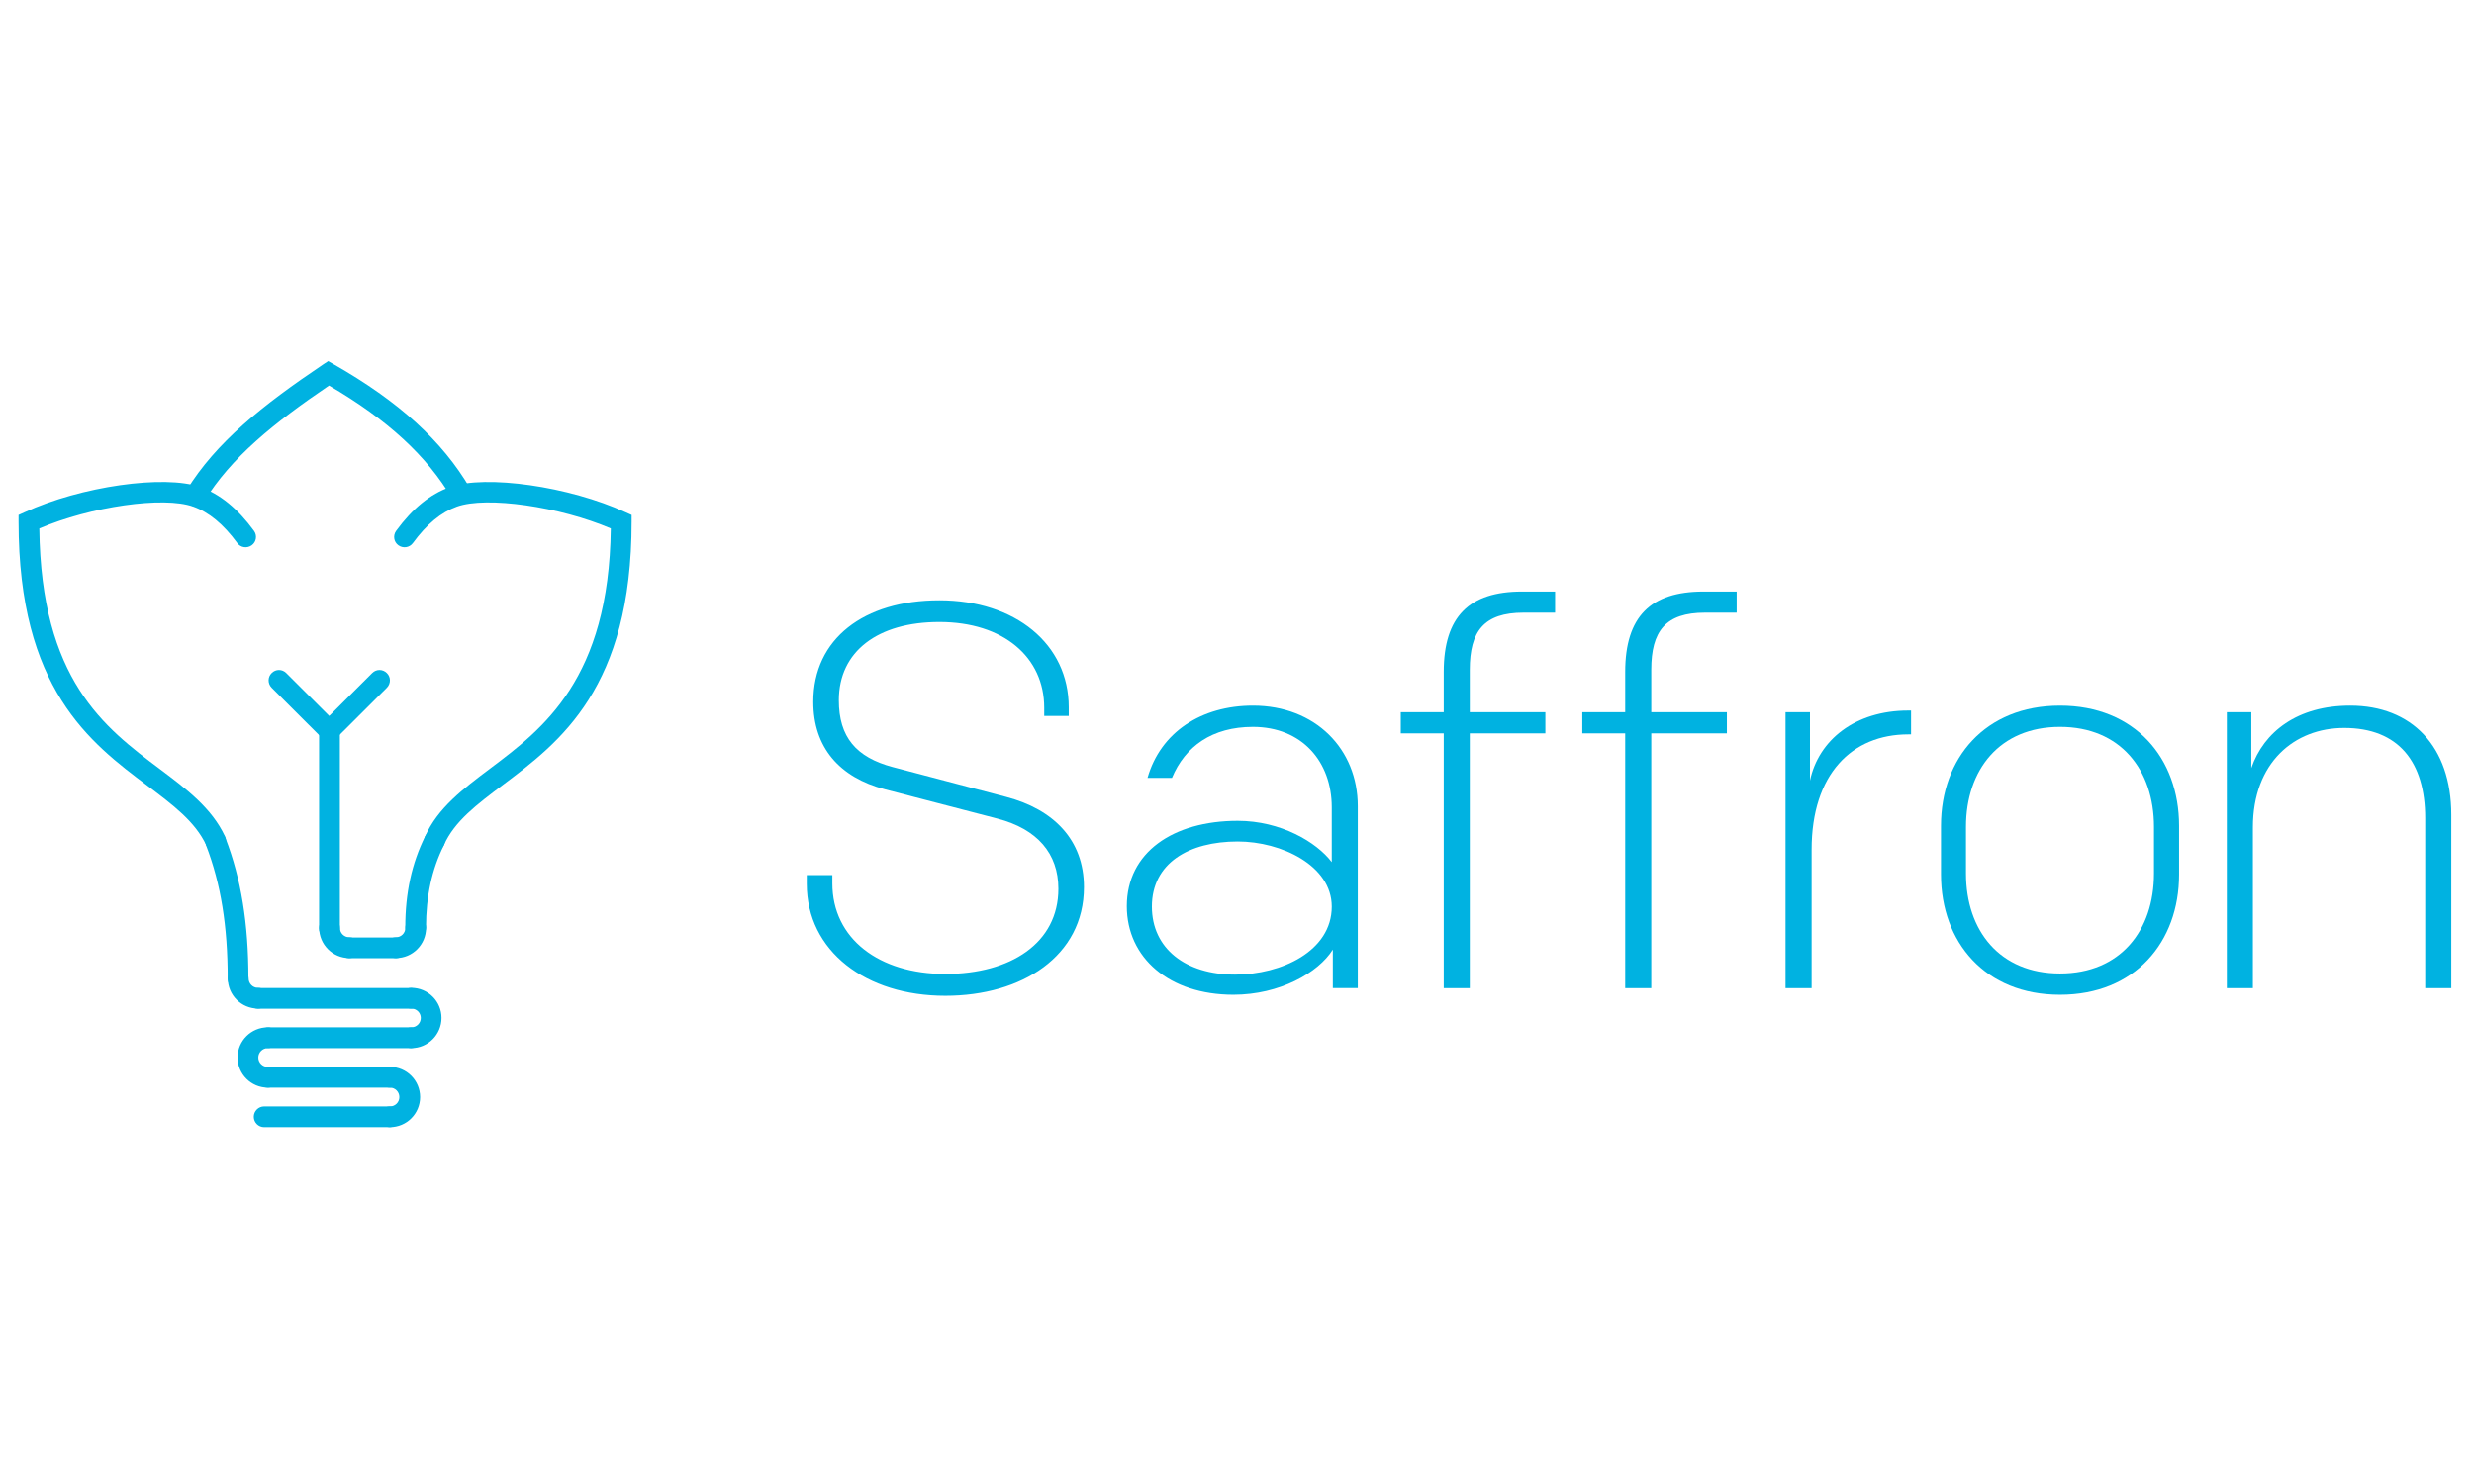<?xml version="1.0" encoding="utf-8"?>
<!-- Generator: Adobe Illustrator 15.1.0, SVG Export Plug-In . SVG Version: 6.00 Build 0)  -->
<!DOCTYPE svg PUBLIC "-//W3C//DTD SVG 1.1//EN" "http://www.w3.org/Graphics/SVG/1.1/DTD/svg11.dtd">
<svg version="1.1" id="Layer_1" xmlns="http://www.w3.org/2000/svg" xmlns:xlink="http://www.w3.org/1999/xlink" x="0px" y="0px"
	 width="500px" height="300px" viewBox="0 0 500 300" enable-background="new 0 0 500 300" xml:space="preserve">
<path fill="#00B2E1" d="M66.578,189.812c-1.145,0-2.088-0.933-2.088-2.104v-40.005c0-1.144,0.943-2.103,2.088-2.103
	c1.159,0,2.109,0.959,2.109,2.103v40.005C68.687,188.879,67.736,189.812,66.578,189.812"/>
<path fill="#00B2E1" d="M66.538,150.657l-11.636-11.631c-0.82-0.826-0.82-2.157,0-2.957c0.823-0.838,2.133-0.838,2.96,0l8.676,8.665
	l8.676-8.665c0.826-0.838,2.149-0.838,2.975,0c0.82,0.799,0.82,2.13,0,2.957L66.538,150.657z"/>
<path fill="#00B2E1" d="M54.109,219.874c-3.354,0-6.095-2.742-6.095-6.095c0-3.356,2.741-6.094,6.095-6.094
	c1.149,0,2.088,0.955,2.088,2.114c0,1.145-0.939,2.088-2.088,2.088c-1.038,0-1.904,0.865-1.904,1.892
	c0,1.062,0.866,1.899,1.904,1.899c1.149,0,2.088,0.948,2.088,2.104C56.197,218.941,55.258,219.874,54.109,219.874"/>
<path fill="#00B2E1" d="M52.145,203.891c-3.366,0-6.102-2.728-6.102-6.097c0-1.145,0.939-2.104,2.104-2.104
	c1.156,0,2.101,0.959,2.101,2.104c0,1.039,0.84,1.904,1.897,1.904c1.159,0,2.096,0.944,2.096,2.089
	C54.241,202.945,53.304,203.891,52.145,203.891"/>
<path fill="#00B2E1" d="M78.81,227.872c-1.144,0-2.098-0.946-2.098-2.103c0-1.145,0.954-2.091,2.098-2.091
	c1.05,0,1.9-0.838,1.9-1.889c0-1.067-0.85-1.916-1.9-1.916c-1.144,0-2.098-0.933-2.098-2.091c0-1.145,0.954-2.104,2.098-2.104
	c3.365,0,6.095,2.743,6.095,6.111C84.904,225.144,82.174,227.872,78.81,227.872"/>
<path fill="#00B2E1" d="M78.737,219.874H54.109c-1.159,0-2.104-0.933-2.104-2.091c0-1.156,0.944-2.104,2.104-2.104h24.628
	c1.149,0,2.094,0.948,2.094,2.104C80.831,218.941,79.886,219.874,78.737,219.874"/>
<path fill="#00B2E1" d="M78.737,227.872H53.382c-1.15,0-2.094-0.946-2.094-2.103c0-1.145,0.944-2.091,2.094-2.091h25.354
	c1.149,0,2.094,0.946,2.094,2.091C80.831,226.926,79.886,227.872,78.737,227.872"/>
<path fill="#00B2E1" d="M83.14,211.888c-1.149,0-2.096-0.943-2.096-2.088c0-1.159,0.947-2.114,2.096-2.114
	c1.045,0,1.904-0.854,1.904-1.905c0-1.037-0.859-1.89-1.904-1.89c-1.149,0-2.096-0.945-2.096-2.09c0-1.144,0.947-2.103,2.096-2.103
	c3.359,0,6.089,2.728,6.089,6.082C89.229,209.146,86.499,211.888,83.14,211.888"/>
<path fill="#00B2E1" d="M83.061,211.888h-28.82c-1.159,0-2.096-0.943-2.096-2.088c0-1.159,0.938-2.114,2.096-2.114h28.82
	c1.156,0,2.094,0.955,2.094,2.114C85.155,210.944,84.217,211.888,83.061,211.888"/>
<path fill="#00B2E1" d="M83.061,203.917H52.145c-1.156,0-2.097-0.944-2.097-2.077c0-1.171,0.941-2.104,2.097-2.104h30.916
	c1.156,0,2.094,0.933,2.094,2.104C85.155,202.973,84.217,203.917,83.061,203.917"/>
<path fill="#00B2E1" d="M80.026,193.683c-1.16,0-2.097-0.945-2.097-2.104c0-1.145,0.937-2.102,2.097-2.102
	c1.05,0,1.897-0.853,1.897-1.903c0-1.144,0.944-2.092,2.103-2.092c1.157,0,2.088,0.948,2.088,2.092
	C86.114,190.939,83.386,193.683,80.026,193.683"/>
<path fill="#00B2E1" d="M70.59,193.683c-3.359,0-6.089-2.743-6.089-6.108c0-1.144,0.938-2.092,2.098-2.092
	c1.149,0,2.097,0.948,2.097,2.092c0,1.051,0.851,1.903,1.895,1.903c1.159,0,2.097,0.957,2.097,2.102
	C72.687,192.737,71.749,193.683,70.59,193.683"/>
<path fill="#00B2E1" d="M80.026,193.709h-9.455c-1.17,0-2.103-0.944-2.103-2.104c0-1.155,0.932-2.088,2.103-2.088h9.455
	c1.159,0,2.098,0.933,2.098,2.088C82.124,192.765,81.185,193.709,80.026,193.709"/>
<path fill="#00B2E1" d="M48.105,199.886c-1.145,0-2.089-0.947-2.089-2.104c0-10.566-1.383-19.11-4.346-26.83
	c-0.417-1.065,0.122-2.287,1.198-2.714c1.084-0.413,2.297,0.12,2.721,1.226c3.142,8.198,4.618,17.207,4.618,28.318
	C50.208,198.938,49.264,199.886,48.105,199.886"/>
<path fill="#00B2E1" d="M39.483,102.348c-0.378,0-0.759-0.12-1.105-0.32c-0.986-0.612-1.292-1.916-0.686-2.899
	c5.956-9.703,15.331-17.18,27.542-25.405l1.083-0.72l1.125,0.639c13.177,7.507,21.941,15.491,27.569,25.1
	c0.59,1.01,0.266,2.303-0.738,2.875c-0.999,0.587-2.291,0.254-2.864-0.745c-5.096-8.676-13.028-15.997-24.912-22.93
	c-11.24,7.626-19.828,14.587-25.221,23.396C40.866,101.989,40.188,102.348,39.483,102.348"/>
<path fill="#00B2E1" d="M84,189.545c-1.16,0-2.092-0.933-2.092-2.075c0-6.961,1.32-12.979,4.02-18.422
	c0.52-1.039,1.771-1.461,2.809-0.929c1.052,0.504,1.464,1.767,0.944,2.808c-2.409,4.842-3.578,10.259-3.578,16.543
	C86.102,188.612,85.155,189.545,84,189.545"/>
<path fill="#00B2E1" d="M43.581,172.071c-0.791,0-1.544-0.455-1.904-1.21c-2.233-4.768-6.7-8.121-11.869-12.006
	c-11.618-8.732-26.057-19.604-26.057-53.394v-1.358l1.21-0.545c11.364-5.244,28.278-7.65,35.499-5.096
	c3.992,1.422,7.554,4.313,10.868,8.848c0.684,0.933,0.484,2.236-0.448,2.914c-0.939,0.682-2.249,0.494-2.921-0.438
	c-2.82-3.832-5.734-6.241-8.916-7.372c-5.995-2.155-20.76,0-31.101,4.418c0.366,30.596,13.107,40.192,24.38,48.653
	c5.39,4.047,10.467,7.866,13.148,13.588c0.49,1.055,0.045,2.304-0.999,2.797C44.18,171.989,43.88,172.071,43.581,172.071"/>
<path fill="#00B2E1" d="M87.803,172.071c-0.284,0-0.562-0.066-0.85-0.188c-1.05-0.479-1.531-1.704-1.05-2.781
	c2.566-5.777,7.705-9.636,13.134-13.722c10.725-8.064,24.029-18.085,24.407-48.548c-10.334-4.418-25.084-6.573-31.107-4.418
	c-3.168,1.131-6.089,3.54-8.897,7.372c-0.684,0.932-1.998,1.12-2.929,0.438c-0.938-0.678-1.129-1.981-0.446-2.914
	c3.321-4.536,6.873-7.426,10.874-8.848c7.206-2.555,24.128-0.134,35.493,5.096l1.219,0.545v1.358
	c0,33.631-14.468,44.53-26.086,53.261c-5.214,3.925-9.699,7.293-11.836,12.083C89.374,171.604,88.608,172.071,87.803,172.071"/>
<path fill="#00B2E1" d="M163.048,178.671v-1.758h5.17v1.652c0,11.192,9.436,18.324,22.83,18.324c13.188,0,22.852-6.24,22.852-17.221
	c0-7.132-4.271-12.082-12.296-14.175l-22.74-5.921c-9.221-2.41-14.499-8.479-14.499-17.699c0-12.737,10.214-20.521,25.478-20.521
	c15.386,0,26.153,8.889,26.153,21.626v1.755h-4.957v-1.649c0-10.223-8.236-17.341-21.196-17.341
	c-12.401,0-20.312,5.908-20.312,15.81c0,7.48,3.513,11.539,10.871,13.51l22.957,6.041c9.563,2.514,15.712,8.676,15.712,18.232
	c0,13.946-12.532,21.971-28.023,21.971C175.027,201.308,163.048,192.299,163.048,178.671"/>
<path fill="#00B2E1" d="M227.733,183.184c0-10.873,9.352-17.25,22.413-17.25c8.682,0,15.924,4.284,19.005,8.347v-11.088
	c0-9.233-6.037-16.249-15.932-16.249c-8.231,0-13.715,3.94-16.363,10.313h-4.938c2.63-9.222,10.868-14.61,21.301-14.61
	c12.636,0,21.194,8.798,21.194,20.334v36.771h-5.045v-7.787c-2.969,4.712-10.767,9.131-20.101,9.131
	C236.309,201.096,227.733,193.616,227.733,183.184 M269.151,183.274c0-8.316-10.217-13.162-19.005-13.162
	c-9.89,0-17.347,4.379-17.347,13.162c0,8.48,6.813,13.748,16.802,13.748C258.935,197.022,269.151,192.299,269.151,183.274"/>
<path fill="#00B2E1" d="M291.782,148.248h-8.681v-4.273h8.681v-8.145c0-11.191,5.163-16.247,15.803-16.247h6.706v4.27h-6.367
	c-8.031,0-10.88,3.755-10.88,11.539v8.583h15.276v4.273h-15.276v51.517h-5.262V148.248z"/>
<path fill="#00B2E1" d="M328.457,148.248h-8.671v-4.273h8.671v-8.145c0-11.191,5.163-16.247,15.819-16.247h6.712v4.27h-6.39
	c-8.011,0-10.873,3.755-10.873,11.539v8.583h15.279v4.273h-15.279v51.517h-5.269V148.248z"/>
<path fill="#00B2E1" d="M360.862,143.975h4.938v13.83c1.756-8.226,9.128-14.163,19.88-14.163h0.549v4.818h-0.549
	c-11.413,0-19.546,8.041-19.546,23.291v28.014h-5.272V143.975z"/>
<path fill="#00B2E1" d="M392.279,176.795v-9.875c0-13.614,8.889-24.273,24.053-24.273c15.152,0,24.062,10.659,24.062,24.273v9.875
	c0,13.64-8.909,24.301-24.062,24.301C401.168,201.096,392.279,190.435,392.279,176.795 M416.332,146.943
	c-12.19,0-19.006,8.665-19.006,20.204v9.434c0,11.553,6.815,20.215,19.006,20.215c12.189,0,18.99-8.662,18.99-20.215v-9.434
	C435.322,155.608,428.521,146.943,416.332,146.943"/>
<path fill="#00B2E1" d="M450.048,143.975h4.945v11.3c2.526-7.36,9.341-12.629,19.987-12.629c12.419,0,20.435,8.237,20.435,22.077
	v35.041h-5.275v-34.376c0-11.313-5.378-18.23-16.37-18.23c-10.102,0-18.459,7.024-18.459,20.106v32.5h-5.263V143.975z"/>
</svg>
